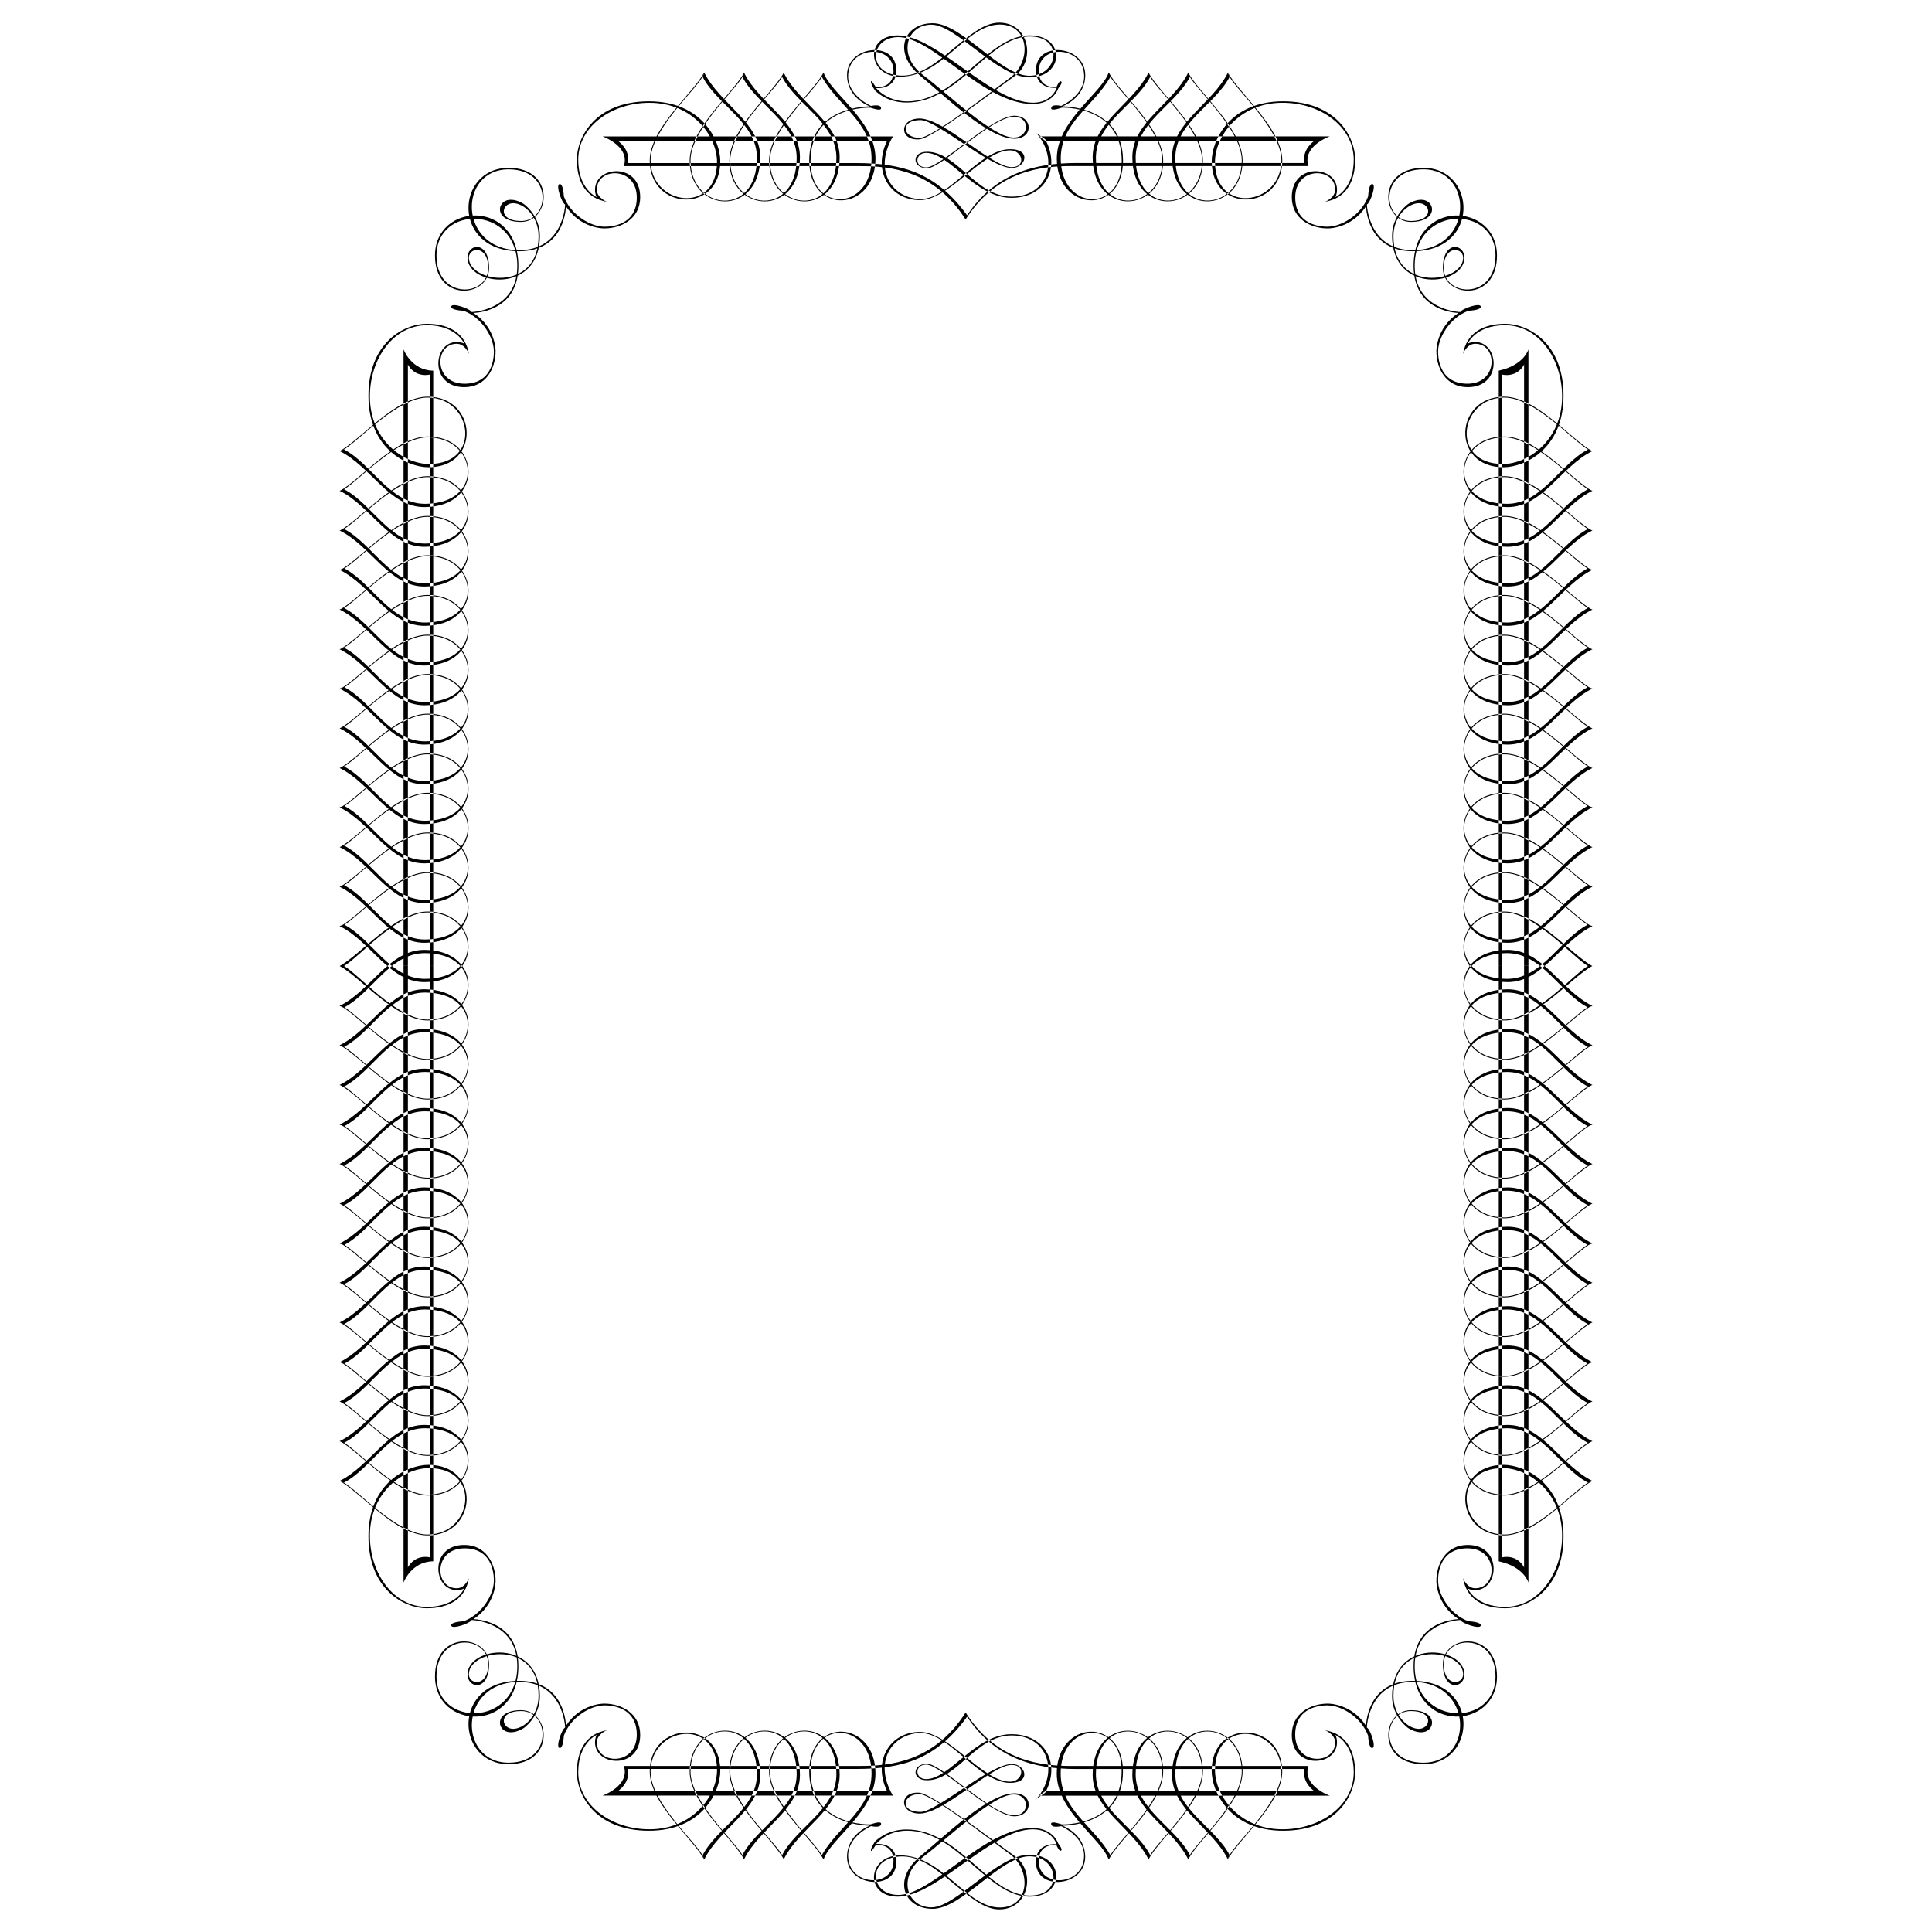 <?xml version="1.0" encoding="utf-8"?>
<!-- Generator: Adobe Illustrator 16.0.0, SVG Export Plug-In . SVG Version: 6.00 Build 0)  -->
<!DOCTYPE svg PUBLIC "-//W3C//DTD SVG 1.1//EN" "http://www.w3.org/Graphics/SVG/1.1/DTD/svg11.dtd">
<svg version="1.1" id="Layer_1" xmlns="http://www.w3.org/2000/svg" xmlns:xlink="http://www.w3.org/1999/xlink" x="0px" y="0px"
	 width="100px" height="100px" viewBox="0 0 100 100" enable-background="new 0 0 100 100" xml:space="preserve">
<path d="M54.096,7.203c0.819,1.507,0.01,3.036-1.744,3.036c-1.897,0-3.181-2.327-4.417-2.327c-0.573,0-0.629,0.753,0.011,0.753
	c0.753,0,3.395-2.675,4.553-2.675c0.966,0,1.021,1.191,0,1.191c-1.327,0-3.551-2.166-4.868-3.26c-1.461-1.214-0.843-2.72,0.641-2.72
	c1.529,0,3.505,2.72,5.013,2.72c1.506,0,1.798-2.034,0.012-2.034c-2.158,0-3.642,3.42-6.374,3.42c-1.08,0-1.634-0.63-1.634-0.63
	s-0.21-0.299-0.21-0.449s0.254,0.285,0.254,0.285s0.915,0.093,0.915-0.829c0-1.438-2.349-1.315-2.349,0.27
	c0,1.012,1.191,1.529,1.191,1.529s0.517-0.124,0.517,0.124c0,0.169-0.55-0.034-0.55-0.034s-3.103-0.124-3.103,2.766
	c0,2.731,3.158,2.563,3.158-0.124c0-1.877-1.698-2.706-2.574-4.234l0.09-0.232c0.359,1.079,2.687,2.488,2.687,4.455
	c0,2.765-3.429,2.968-3.429,0.112c0-2.855,3.137-2.81,3.137-2.81s-1.18-0.416-1.18-1.619c0-1.551,2.551-1.798,2.551-0.258
	c0,1.045-1.045,0.929-1.045,0.929s0.54,0.69,1.603,0.69c2.608,0,4.136-3.417,6.34-3.417c1.89,0,1.783,2.173,0,2.173
	c-1.679,0-3.792-2.728-5.081-2.728s-1.783,1.588-0.435,2.607c1.349,1.02,3.626,3.237,4.691,3.237c0.84,0,0.854-1.079,0.03-1.079
	c-1.17,0-3.748,2.668-4.512,2.668c-0.765,0-0.825-0.854,0-0.854c1.559,0,2.517,2.323,4.376,2.323c1.857,0,2.488-1.888,1.289-3.282
	 M40.561,3.749c0.798,1.63,2.9,2.566,2.9,4.387c0,3.114-3.653,2.923-3.653,0.18c0-1.675,2.271-3.511,2.822-4.567l-0.09,0.232
	c-0.416,0.742-2.687,2.762-2.687,4.324c0,2.608,3.44,2.979,3.44-0.135c0-1.821-2.057-2.739-2.81-4.189L40.561,3.749z M38.505,3.749
	c0.798,1.63,2.9,2.566,2.9,4.387c0,3.114-3.653,2.923-3.653,0.18c0-1.675,2.271-3.511,2.821-4.567l-0.089,0.232
	c-0.416,0.742-2.687,2.762-2.687,4.324c0,2.608,3.439,2.979,3.439-0.135c0-1.821-2.057-2.739-2.81-4.189L38.505,3.749z M36.45,3.749
	c0.798,1.63,2.9,2.566,2.9,4.387c0,3.114-3.653,2.923-3.653,0.18c0-1.675,2.271-3.511,2.821-4.567l-0.09,0.232
	c-0.416,0.742-2.687,2.762-2.687,4.324c0,2.608,3.439,2.979,3.439-0.135c0-1.821-2.057-2.739-2.81-4.189L36.45,3.749z M59.453,3.746
	c-0.799,1.63-2.898,2.567-2.898,4.388c0,3.113,3.651,2.923,3.651,0.18c0-1.675-2.271-3.511-2.819-4.568l0.088,0.232
	c0.416,0.742,2.688,2.762,2.688,4.324c0,2.608-3.439,2.979-3.439-0.135c0-1.821,2.059-2.739,2.812-4.189L59.453,3.746z
	 M61.509,3.746c-0.798,1.63-2.899,2.567-2.899,4.388c0,3.113,3.652,2.923,3.652,0.18c0-1.675-2.271-3.511-2.82-4.568l0.09,0.232
	c0.416,0.742,2.687,2.762,2.687,4.324c0,2.608-3.438,2.979-3.438-0.135c0-1.821,2.057-2.739,2.811-4.189L61.509,3.746z
	 M63.564,3.746c-0.799,1.63-2.899,2.567-2.899,4.388c0,3.113,3.651,2.923,3.651,0.18c0-1.675-2.271-3.511-2.82-4.568l0.09,0.232
	c0.416,0.742,2.688,2.762,2.688,4.324c0,2.608-3.439,2.979-3.439-0.135c0-1.821,2.059-2.739,2.811-4.189L63.564,3.746z
	 M54.096,7.283h13.945c0,0-0.674,0.435-0.518,1.154c0,0-9.668,0-11.824,0c-2.16,0-4.198,0.54-5.643,2.704
	C48.46,8.938,46.698,8.44,44.315,8.44c-2.158,0-11.825,0-11.825,0c0.157-0.719-0.517-1.154-0.517-1.154h13.945
	c-0.779,1.588,0.165,3.072,1.693,3.072c1.528,0,3.239-2.578,4.677-2.578c0.63,0,0.854,0.87,0.075,0.87
	c-1.034,0-3.492-2.518-4.765-2.518c-1.05,0-1.08,1.154-0.016,1.079c0.703-0.049,3.852-2.502,4.945-3.282
	c1.084-0.772,0.766-2.758-0.81-2.758c-1.573,0-3.162,2.743-5.005,2.743c-1.844,0-1.753-1.994-0.21-1.994
	c1.798,0,4.406,3.462,6.938,3.462c1.096,0,1.338-0.815,1.338-0.815s0.228-0.263,0.156-0.342C54.834,4.115,54.68,4.51,54.68,4.51
	s-0.914,0.094-0.914-0.828c0-1.438,2.35-1.315,2.35,0.27c0,1.012-1.19,1.529-1.19,1.529s-0.517-0.124-0.517,0.124
	c0,0.169,0.551-0.034,0.551-0.034s3.102-0.124,3.102,2.765c0,2.732-3.158,2.563-3.158-0.124c0-1.877,1.697-2.705,2.574-4.234
	l-0.09-0.232C57.027,4.825,54.7,6.234,54.7,8.202c0,2.765,3.428,2.967,3.428,0.112s-3.136-2.81-3.136-2.81s1.18-0.417,1.18-1.619
	c0-1.551-2.551-1.798-2.551-0.258c0,1.045,1.074,0.916,1.074,0.916s-0.24,0.773-1.229,0.773c-2.181,0-4.969-3.485-6.992-3.485
	c-1.753,0-1.573,2.136,0.112,2.136c2.248,0,3.395-2.698,5.171-2.698c1.552,0,1.671,1.971,0.449,2.81
	c-0.483,0.333-3.912,3.058-4.608,3.058c-0.9,0-1.035-0.922,0.044-0.922c0.854,0,3.588,2.48,4.736,2.48
	c0.704,0,1.034-0.974-0.091-0.974c-1.618,0-3.117,2.578-4.63,2.578c-1.364,0-2.518-1.379-1.439-3.238H31.187
	c0,0,1.438,0.502,1.102,1.537c0,0,10.791,0,12.274,0c1.484,0,3.799,0.202,5.417,2.765c1.62-2.563,3.988-2.768,5.472-2.768
	c1.483,0,12.272,0,12.272,0c-0.336-1.034,1.104-1.536,1.104-1.536H53.795 M82.425,27.457c-1.63,0.798-2.567,2.9-4.389,2.9
	c-3.113,0-2.923-3.653-0.179-3.653c1.674,0,3.51,2.271,4.566,2.822l-0.232-0.09c-0.742-0.416-2.762-2.687-4.323-2.687
	c-2.608,0-2.979,3.44,0.134,3.44c1.822,0,2.74-2.057,4.189-2.81L82.425,27.457z M82.425,25.401c-1.63,0.798-2.567,2.9-4.389,2.9
	c-3.113,0-2.923-3.653-0.179-3.653c1.674,0,3.51,2.271,4.566,2.822l-0.232-0.09c-0.742-0.416-2.762-2.686-4.323-2.686
	c-2.608,0-2.979,3.439,0.134,3.439c1.822,0,2.74-2.057,4.189-2.811L82.425,25.401z M82.425,23.346c-1.63,0.798-2.567,2.9-4.389,2.9
	c-3.113,0-2.923-3.653-0.179-3.653c1.674,0,3.51,2.271,4.566,2.822l-0.232-0.09c-0.742-0.416-2.762-2.687-4.323-2.687
	c-2.608,0-2.979,3.439,0.134,3.439c1.822,0,2.74-2.057,4.189-2.81L82.425,23.346z M82.425,33.604c-1.63,0.798-2.567,2.9-4.389,2.9
	c-3.113,0-2.923-3.653-0.179-3.653c1.674,0,3.51,2.271,4.566,2.822l-0.232-0.09c-0.742-0.416-2.762-2.686-4.323-2.686
	c-2.608,0-2.979,3.439,0.134,3.439c1.822,0,2.74-2.057,4.189-2.811L82.425,33.604z M82.425,31.548c-1.63,0.798-2.567,2.9-4.389,2.9
	c-3.113,0-2.923-3.653-0.179-3.653c1.674,0,3.51,2.271,4.566,2.821l-0.232-0.09c-0.742-0.416-2.762-2.687-4.323-2.687
	c-2.608,0-2.979,3.44,0.134,3.44c1.822,0,2.74-2.057,4.189-2.81L82.425,31.548z M82.425,29.493c-1.63,0.798-2.567,2.9-4.389,2.9
	c-3.113,0-2.923-3.653-0.179-3.653c1.674,0,3.51,2.271,4.566,2.821l-0.232-0.09c-0.742-0.416-2.762-2.687-4.323-2.687
	c-2.608,0-2.979,3.439,0.134,3.439c1.822,0,2.74-2.057,4.189-2.81L82.425,29.493z M82.425,39.751c-1.63,0.798-2.567,2.9-4.389,2.9
	c-3.113,0-2.923-3.653-0.179-3.653c1.674,0,3.51,2.271,4.566,2.821l-0.232-0.09c-0.742-0.416-2.762-2.687-4.323-2.687
	c-2.608,0-2.979,3.439,0.134,3.439c1.822,0,2.74-2.057,4.189-2.81L82.425,39.751z M82.425,37.695c-1.63,0.798-2.567,2.9-4.389,2.9
	c-3.113,0-2.923-3.654-0.179-3.654c1.674,0,3.51,2.271,4.566,2.822l-0.232-0.09c-0.742-0.416-2.762-2.687-4.323-2.687
	c-2.608,0-2.979,3.439,0.134,3.439c1.822,0,2.74-2.057,4.189-2.81L82.425,37.695z M82.425,35.64
	c-1.63,0.798-2.567,2.899-4.389,2.899c-3.113,0-2.923-3.653-0.179-3.653c1.674,0,3.51,2.271,4.566,2.822l-0.232-0.089
	c-0.742-0.417-2.762-2.687-4.323-2.687c-2.608,0-2.979,3.439,0.134,3.439c1.822,0,2.74-2.057,4.189-2.81L82.425,35.64z
	 M82.425,45.898c-1.63,0.798-2.567,2.9-4.389,2.9c-3.113,0-2.923-3.653-0.179-3.653c1.674,0,3.51,2.271,4.566,2.821l-0.232-0.09
	c-0.742-0.416-2.762-2.687-4.323-2.687c-2.608,0-2.979,3.439,0.134,3.439c1.822,0,2.74-2.057,4.189-2.81L82.425,45.898z
	 M82.425,43.842c-1.63,0.798-2.567,2.9-4.389,2.9c-3.113,0-2.923-3.653-0.179-3.653c1.674,0,3.51,2.271,4.566,2.822l-0.232-0.09
	c-0.742-0.416-2.762-2.687-4.323-2.687c-2.608,0-2.979,3.44,0.134,3.44c1.822,0,2.74-2.057,4.189-2.81L82.425,43.842z
	 M82.425,41.787c-1.63,0.798-2.567,2.9-4.389,2.9c-3.113,0-2.923-3.653-0.179-3.653c1.674,0,3.51,2.271,4.566,2.821l-0.232-0.09
	c-0.742-0.416-2.762-2.687-4.323-2.687c-2.608,0-2.979,3.44,0.134,3.44c1.822,0,2.74-2.057,4.189-2.81L82.425,41.787z
	 M82.425,47.934c-1.63,0.798-2.567,2.899-4.389,2.899c-3.113,0-2.923-3.653-0.179-3.653c1.674,0,3.51,2.271,4.566,2.821L82.191,50
	c-0.742-0.416-2.762-2.774-4.323-2.774c-2.608,0-2.979,3.439,0.134,3.439c1.822,0,2.74-2.057,4.189-2.81L82.425,47.934z
	 M72.124,12.228c0,2.945,3.608,2.405,3.608,1.113c0-0.551-1.002-0.675-1.002,0.528c0,1.506,2.677,1.664,2.677-0.641
	c0-2.63-4.183-2.619-4.183,0.54c0,2.315,2.36,2.383,2.36,2.383c0.09-0.18,1.013-0.494,1.058-0.292
	c0.045,0.203-0.629,0.225-0.629,0.225c-0.99,0.36-1.576,1.417-1.576,2.084c0,0-0.104,1.693,1.516,1.693
	c1.617,0,1.572-2.068,0.404-2.068c-0.437,0-0.631,0.524-0.631,0.524c0.182-1.079,1.035-1.558,2.188-1.558s3.013,0.958,3.013,3.731
	c0,2.773-2.039,3.695-3.103,3.695c-2.743,0-2.55-3.653,0.032-3.653c1.676,0,3.512,2.271,4.567,2.822l-0.231-0.09
	c-0.741-0.416-2.762-2.687-4.323-2.687c-2.338,0-2.833,3.44-0.079,3.44c1.309,0,3.063-1.233,3.063-3.497
	c0-1.963-1.229-3.687-2.953-3.687c-1.528,0-1.934,0.959-1.934,0.959s0.119-0.09,0.391-0.09c1.244,0,1.422,2.338-0.391,2.338
	c-1.109,0-1.619-0.959-1.619-1.858c0,0-0.033-1.21,1.147-1.986c0,0-2.327-0.012-2.327-2.428c0-3.507,4.316-3.282,4.316-0.54
	c0,2.439-2.799,2.181-2.799,0.641c0-1.428,1.112-1.281,1.112-0.528c0,1.461-3.743,1.899-3.743-1.136c0-1.08,0.842-1.652,0.842-1.652
	c0.158-0.098,0.396-0.213,0.666-0.213c0.754,0,0.899,1.146-0.528,1.146c-1.539,0-1.798-2.799,0.642-2.799
	c2.742,0,2.967,4.316-0.539,4.316c-2.416,0-2.429-2.327-2.429-2.327c-0.774,1.18-1.985,1.147-1.985,1.147
	c-0.899,0-1.859-0.51-1.859-1.619c0-1.813,2.34-1.634,2.34-0.39c0,0.27-0.09,0.39-0.09,0.39s0.957-0.405,0.957-1.933
	c0-1.724-1.723-2.953-3.687-2.953c-2.263,0-3.495,1.753-3.495,3.061c0,2.754,3.438,2.26,3.438-0.079
	c0-1.562-2.271-3.582-2.687-4.324L63.55,3.744c0.552,1.057,2.821,2.893,2.821,4.568c0,2.581-3.653,2.776-3.653,0.034
	c0-1.064,0.923-3.103,3.695-3.103c2.771,0,3.731,1.858,3.731,3.012c0,1.154-0.479,2.008-1.56,2.188c0,0,0.524-0.195,0.524-0.63
	c0-1.169-2.067-1.214-2.067,0.405c0,1.619,1.692,1.514,1.692,1.514c0.668,0,1.725-0.585,2.084-1.575c0,0,0.021-0.674,0.226-0.629
	c0.202,0.045-0.112,0.967-0.293,1.057c0,0,0.067,2.361,2.383,2.361c3.159,0,3.171-4.182,0.54-4.182
	c-2.305,0-2.146,2.675-0.642,2.675c1.202,0,1.03-0.922,0.405-0.922C72.898,10.519,72.124,11.171,72.124,12.228z M77.575,19.184
	c0,0,0,29.333,0,30.816h0.157c0-2.158,0-30.614,0-30.614c0.843,0.167,1.154-0.517,1.154-0.517V50h0.225V18.083
	C79.111,18.083,78.891,18.902,77.575,19.184z M17.576,27.457c1.63,0.798,2.567,2.9,4.388,2.9c3.114,0,2.922-3.653,0.18-3.653
	c-1.675,0-3.511,2.271-4.568,2.822l0.232-0.09c0.742-0.416,2.761-2.687,4.324-2.687c2.607,0,2.979,3.44-0.135,3.44
	c-1.821,0-2.739-2.057-4.189-2.81L17.576,27.457z M17.576,25.401c1.63,0.798,2.567,2.9,4.388,2.9c3.114,0,2.922-3.653,0.18-3.653
	c-1.675,0-3.511,2.271-4.568,2.822l0.232-0.09c0.742-0.416,2.761-2.686,4.324-2.686c2.607,0,2.979,3.439-0.135,3.439
	c-1.821,0-2.739-2.057-4.189-2.811L17.576,25.401z M17.576,23.346c1.63,0.798,2.567,2.9,4.388,2.9c3.114,0,2.922-3.653,0.18-3.653
	c-1.675,0-3.511,2.271-4.568,2.822l0.232-0.09c0.742-0.416,2.761-2.687,4.324-2.687c2.607,0,2.979,3.439-0.135,3.439
	c-1.821,0-2.739-2.057-4.189-2.81L17.576,23.346z M17.576,33.604c1.63,0.798,2.567,2.9,4.388,2.9c3.114,0,2.922-3.653,0.18-3.653
	c-1.675,0-3.511,2.271-4.568,2.822l0.232-0.09c0.742-0.416,2.761-2.686,4.324-2.686c2.607,0,2.979,3.439-0.135,3.439
	c-1.821,0-2.739-2.057-4.189-2.811L17.576,33.604z M17.576,31.548c1.63,0.798,2.567,2.9,4.388,2.9c3.114,0,2.922-3.653,0.18-3.653
	c-1.675,0-3.511,2.271-4.568,2.821l0.232-0.09c0.742-0.416,2.761-2.687,4.324-2.687c2.607,0,2.979,3.44-0.135,3.44
	c-1.821,0-2.739-2.057-4.189-2.81L17.576,31.548z M17.576,29.493c1.63,0.798,2.567,2.9,4.388,2.9c3.114,0,2.922-3.653,0.18-3.653
	c-1.675,0-3.511,2.271-4.568,2.821l0.232-0.09c0.742-0.416,2.761-2.687,4.324-2.687c2.607,0,2.979,3.439-0.135,3.439
	c-1.821,0-2.739-2.057-4.189-2.81L17.576,29.493z M17.576,39.751c1.63,0.798,2.567,2.9,4.388,2.9c3.114,0,2.922-3.653,0.18-3.653
	c-1.675,0-3.511,2.271-4.568,2.821l0.232-0.09c0.742-0.416,2.761-2.687,4.324-2.687c2.607,0,2.979,3.439-0.135,3.439
	c-1.821,0-2.739-2.057-4.189-2.81L17.576,39.751z M17.576,37.695c1.63,0.798,2.567,2.9,4.388,2.9c3.114,0,2.922-3.654,0.18-3.654
	c-1.675,0-3.511,2.271-4.568,2.822l0.232-0.09c0.742-0.416,2.761-2.687,4.324-2.687c2.607,0,2.979,3.439-0.135,3.439
	c-1.821,0-2.739-2.057-4.189-2.81L17.576,37.695z M17.576,35.64c1.63,0.798,2.567,2.899,4.388,2.899c3.114,0,2.922-3.653,0.18-3.653
	c-1.675,0-3.511,2.271-4.568,2.822l0.232-0.089c0.742-0.417,2.761-2.687,4.324-2.687c2.607,0,2.979,3.439-0.135,3.439
	c-1.821,0-2.739-2.057-4.189-2.81L17.576,35.64z M17.576,45.898c1.63,0.798,2.567,2.9,4.388,2.9c3.114,0,2.922-3.653,0.18-3.653
	c-1.675,0-3.511,2.271-4.568,2.821l0.232-0.09c0.742-0.416,2.761-2.687,4.324-2.687c2.607,0,2.979,3.439-0.135,3.439
	c-1.821,0-2.739-2.057-4.189-2.81L17.576,45.898z M17.576,43.842c1.63,0.798,2.567,2.9,4.388,2.9c3.114,0,2.922-3.653,0.18-3.653
	c-1.675,0-3.511,2.271-4.568,2.822l0.232-0.09c0.742-0.416,2.761-2.687,4.324-2.687c2.607,0,2.979,3.44-0.135,3.44
	c-1.821,0-2.739-2.057-4.189-2.81L17.576,43.842z M17.576,41.787c1.63,0.798,2.567,2.9,4.388,2.9c3.114,0,2.922-3.653,0.18-3.653
	c-1.675,0-3.511,2.271-4.568,2.821l0.232-0.09c0.742-0.416,2.761-2.687,4.324-2.687c2.607,0,2.979,3.44-0.135,3.44
	c-1.821,0-2.739-2.057-4.189-2.81L17.576,41.787z M17.576,47.934c1.63,0.798,2.567,2.899,4.388,2.899
	c3.114,0,2.922-3.653,0.18-3.653c-1.675,0-3.511,2.271-4.568,2.821L17.808,50c0.742-0.416,2.761-2.774,4.324-2.774
	c2.607,0,2.979,3.439-0.135,3.439c-1.821,0-2.739-2.057-4.189-2.81L17.576,47.934z M27.876,12.228c0,2.945-3.608,2.405-3.608,1.113
	c0-0.551,1-0.675,1,0.528c0,1.506-2.675,1.664-2.675-0.641c0-2.63,4.182-2.619,4.182,0.54c0,2.315-2.361,2.383-2.361,2.383
	c-0.09-0.18-1.011-0.494-1.057-0.292c-0.045,0.203,0.63,0.225,0.63,0.225c0.989,0.36,1.574,1.417,1.574,2.084
	c0,0,0.105,1.693-1.514,1.693c-1.618,0-1.574-2.068-0.405-2.068c0.435,0,0.629,0.524,0.629,0.524
	c-0.18-1.079-1.034-1.558-2.188-1.558s-3.013,0.958-3.013,3.731c0,2.773,2.039,3.695,3.103,3.695c2.743,0,2.548-3.653-0.034-3.653
	c-1.675,0-3.511,2.271-4.567,2.822l0.232-0.09c0.742-0.416,2.762-2.687,4.324-2.687c2.338,0,2.833,3.44,0.079,3.44
	c-1.308,0-3.062-1.233-3.062-3.497c0-1.963,1.229-3.687,2.953-3.687c1.529,0,1.934,0.959,1.934,0.959s-0.12-0.09-0.39-0.09
	c-1.244,0-1.423,2.338,0.39,2.338c1.109,0,1.619-0.959,1.619-1.858c0,0,0.032-1.21-1.147-1.986c0,0,2.327-0.012,2.327-2.428
	c0-3.507-4.316-3.282-4.316-0.54c0,2.439,2.799,2.181,2.799,0.641c0-1.428-1.113-1.281-1.113-0.528c0,1.461,3.743,1.899,3.743-1.136
	c0-1.08-0.841-1.652-0.841-1.652c-0.158-0.098-0.396-0.213-0.666-0.213c-0.753,0-0.899,1.146,0.528,1.146
	c1.54,0,1.798-2.799-0.641-2.799c-2.743,0-2.968,4.316,0.54,4.316c2.417,0,2.428-2.327,2.428-2.327
	c0.776,1.18,1.986,1.147,1.986,1.147c0.899,0,1.858-0.51,1.858-1.619c0-1.813-2.338-1.634-2.338-0.39c0,0.27,0.09,0.39,0.09,0.39
	S29.929,9.8,29.929,8.272c0-1.724,1.724-2.953,3.687-2.953c2.263,0,3.497,1.753,3.497,3.061c0,2.754-3.44,2.26-3.44-0.079
	c0-1.562,2.271-3.582,2.687-4.324l0.09-0.232c-0.551,1.057-2.821,2.893-2.821,4.568c0,2.581,3.653,2.776,3.653,0.034
	c0-1.064-0.922-3.103-3.695-3.103c-2.772,0-3.731,1.858-3.731,3.012c0,1.154,0.479,2.008,1.559,2.188c0,0-0.524-0.195-0.524-0.63
	c0-1.169,2.068-1.214,2.068,0.405c0,1.619-1.693,1.514-1.693,1.514c-0.668,0-1.724-0.585-2.084-1.575c0,0-0.022-0.674-0.225-0.629
	c-0.202,0.045,0.112,0.967,0.293,1.057c0,0-0.068,2.361-2.383,2.361c-3.159,0-3.17-4.182-0.54-4.182
	c2.304,0,2.147,2.675,0.641,2.675c-1.203,0-1.03-0.922-0.404-0.922C27.102,10.519,27.876,11.171,27.876,12.228z M22.424,19.184
	c0,0,0,29.333,0,30.816h-0.157c0-2.158,0-30.614,0-30.614c-0.839,0.167-1.154-0.517-1.154-0.517V50h-0.225V18.083
	C20.888,18.083,21.282,19.171,22.424,19.184z M77.575,80.813c0,0,0-29.332,0-30.815h0.157c0,2.158,0,30.612,0,30.612
	c0.843-0.166,1.154,0.519,1.154,0.519V49.996h0.225v31.918C79.111,81.914,78.891,81.096,77.575,80.813z M22.424,80.813
	c0,0,0-29.332,0-30.815h-0.157c0,2.158,0,30.612,0,30.612c-0.839-0.166-1.154,0.519-1.154,0.519V49.996h-0.225v31.918
	C20.888,81.914,21.282,80.824,22.424,80.813z M54.096,92.797c0.819-1.506,0.01-3.035-1.744-3.035c-1.897,0-3.181,2.326-4.417,2.326
	c-0.573,0-0.629-0.752,0.011-0.752c0.753,0,3.395,2.676,4.553,2.676c0.966,0,1.021-1.191,0-1.191c-1.327,0-3.551,2.166-4.868,3.261
	c-1.461,1.213-0.843,2.719,0.641,2.719c1.529,0,3.505-2.719,5.013-2.719c1.506,0,1.798,2.033,0.012,2.033
	c-2.158,0-3.642-3.421-6.374-3.421c-1.08,0-1.634,0.63-1.634,0.63s-0.21,0.301-0.21,0.448c0,0.15,0.254-0.282,0.254-0.282
	s0.915-0.095,0.915,0.827c0,1.438-2.349,1.314-2.349-0.271c0-1.012,1.191-1.526,1.191-1.526s0.517,0.123,0.517-0.125
	c0-0.168-0.55,0.035-0.55,0.035s-3.103,0.122-3.103-2.767c0-2.729,3.158-2.563,3.158,0.123c0,1.877-1.698,2.705-2.574,4.233
	l0.09,0.232c0.359-1.078,2.687-2.488,2.687-4.455c0-2.764-3.429-2.967-3.429-0.111c0,2.854,3.137,2.81,3.137,2.81
	s-1.18,0.416-1.18,1.619c0,1.551,2.551,1.799,2.551,0.258c0-1.045-1.045-0.929-1.045-0.929s0.54-0.688,1.603-0.688
	c2.608,0,4.136,3.416,6.34,3.416c1.89,0,1.783-2.174,0-2.174c-1.679,0-3.792,2.729-5.081,2.729s-1.783-1.588-0.435-2.607
	c1.349-1.02,3.626-3.238,4.691-3.238c0.84,0,0.854,1.08,0.03,1.08c-1.17,0-3.748-2.668-4.512-2.668c-0.765,0-0.825,0.854,0,0.854
	c1.559,0,2.517-2.321,4.376-2.321c1.857,0,2.488,1.889,1.289,3.28 M40.561,96.252c0.798-1.629,2.9-2.566,2.9-4.389
	c0-3.113-3.653-2.922-3.653-0.178c0,1.674,2.271,3.51,2.822,4.565l-0.09-0.231c-0.416-0.742-2.687-2.763-2.687-4.324
	c0-2.607,3.44-2.979,3.44,0.135c0,1.822-2.057,2.74-2.81,4.189L40.561,96.252z M38.505,96.252c0.798-1.629,2.9-2.566,2.9-4.389
	c0-3.113-3.653-2.922-3.653-0.178c0,1.674,2.271,3.51,2.821,4.565l-0.089-0.231c-0.416-0.742-2.687-2.763-2.687-4.324
	c0-2.607,3.439-2.979,3.439,0.135c0,1.822-2.057,2.74-2.81,4.189L38.505,96.252z M36.45,96.252c0.798-1.629,2.9-2.566,2.9-4.389
	c0-3.113-3.653-2.922-3.653-0.178c0,1.674,2.271,3.51,2.821,4.565l-0.09-0.231c-0.416-0.742-2.687-2.763-2.687-4.324
	c0-2.607,3.439-2.979,3.439,0.135c0,1.822-2.057,2.74-2.81,4.189L36.45,96.252z M59.453,96.256
	c-0.799-1.631-2.898-2.568-2.898-4.389c0-3.113,3.651-2.922,3.651-0.18c0,1.676-2.271,3.51-2.819,4.567l0.088-0.233
	c0.416-0.74,2.688-2.761,2.688-4.322c0-2.609-3.439-2.979-3.439,0.133c0,1.822,2.059,2.74,2.812,4.189L59.453,96.256z
	 M61.509,96.256c-0.798-1.631-2.899-2.568-2.899-4.389c0-3.113,3.652-2.922,3.652-0.18c0,1.676-2.271,3.51-2.82,4.567l0.09-0.233
	c0.416-0.74,2.687-2.761,2.687-4.322c0-2.609-3.438-2.979-3.438,0.133c0,1.822,2.057,2.74,2.811,4.189L61.509,96.256z
	 M63.564,96.256c-0.799-1.631-2.899-2.568-2.899-4.389c0-3.113,3.651-2.922,3.651-0.18c0,1.676-2.271,3.51-2.82,4.567l0.09-0.233
	c0.416-0.74,2.688-2.761,2.688-4.322c0-2.609-3.439-2.979-3.439,0.133c0,1.822,2.059,2.74,2.811,4.189L63.564,96.256z
	 M54.096,92.717h13.945c0,0-0.674-0.434-0.518-1.154c0,0-9.668,0-11.824,0c-2.16,0-4.198-0.539-5.643-2.703
	c-1.596,2.205-3.358,2.701-5.741,2.701c-2.158,0-11.825,0-11.825,0c0.157,0.722-0.517,1.154-0.517,1.154h13.945
	c-0.779-1.588,0.165-3.072,1.693-3.072c1.528,0,3.237,2.578,4.676,2.578c0.63,0,0.854-0.869,0.074-0.869
	c-1.033,0-3.491,2.519-4.764,2.519c-1.05,0-1.08-1.154-0.016-1.08c0.703,0.051,3.851,2.504,4.946,3.283
	c1.084,0.771,0.765,2.758-0.811,2.758c-1.573,0-3.162-2.744-5.005-2.744c-1.844,0-1.753,1.994-0.21,1.994
	c1.798,0,4.406-3.463,6.939-3.463c1.095,0,1.338,0.813,1.338,0.813s0.227,0.264,0.154,0.344c-0.102,0.109-0.256-0.284-0.256-0.284
	s-0.914-0.095-0.914,0.827c0,1.438,2.35,1.314,2.35-0.27c0-1.012-1.19-1.529-1.19-1.529s-0.517,0.125-0.517-0.123
	c0-0.17,0.551,0.033,0.551,0.033s3.102,0.123,3.102-2.764c0-2.732-3.158-2.564-3.158,0.123c0,1.877,1.697,2.705,2.574,4.232
	l-0.09,0.233c-0.359-1.08-2.687-2.487-2.687-4.457c0-2.764,3.428-2.967,3.428-0.11c0,2.855-3.136,2.811-3.136,2.811
	s1.18,0.416,1.18,1.617c0,1.553-2.551,1.799-2.551,0.26c0-1.047,1.074-0.916,1.074-0.916s-0.24-0.773-1.229-0.773
	c-2.181,0-4.969,3.484-6.992,3.484c-1.753,0-1.573-2.135,0.112-2.135c2.248,0,3.395,2.697,5.171,2.697
	c1.552,0,1.671-1.972,0.449-2.812c-0.483-0.332-3.912-3.057-4.608-3.057c-0.9,0-1.035,0.922,0.044,0.922
	c0.854,0,3.588-2.479,4.736-2.479c0.704,0,1.034,0.975-0.091,0.975c-1.618,0-3.117-2.578-4.63-2.578
	c-1.364,0-2.518,1.379-1.439,3.236H31.187c0,0,1.438-0.502,1.102-1.535c0,0,10.791,0,12.274,0c1.484,0,3.799-0.203,5.417-2.766
	c1.62,2.563,3.988,2.768,5.472,2.768c1.483,0,12.272,0,12.272,0c-0.336,1.035,1.104,1.537,1.104,1.537H53.795 M82.425,72.543
	c-1.63-0.799-2.567-2.9-4.389-2.9c-3.113,0-2.923,3.654-0.179,3.654c1.674,0,3.51-2.27,4.566-2.822l-0.232,0.09
	c-0.742,0.416-2.762,2.688-4.323,2.688c-2.608,0-2.979-3.438,0.134-3.438c1.822,0,2.74,2.057,4.189,2.809L82.425,72.543z
	 M82.425,74.6c-1.63-0.799-2.567-2.899-4.389-2.899c-3.113,0-2.923,3.651-0.179,3.651c1.674,0,3.51-2.27,4.566-2.819l-0.232,0.09
	c-0.742,0.416-2.762,2.687-4.323,2.687c-2.608,0-2.979-3.439,0.134-3.439c1.822,0,2.74,2.059,4.189,2.811L82.425,74.6z
	 M82.425,76.654c-1.63-0.797-2.567-2.9-4.389-2.9c-3.113,0-2.923,3.654-0.179,3.654c1.674,0,3.51-2.271,4.566-2.822l-0.232,0.09
	c-0.742,0.416-2.762,2.688-4.323,2.688c-2.608,0-2.979-3.439,0.134-3.439c1.822,0,2.74,2.058,4.189,2.812L82.425,76.654z
	 M82.425,66.396c-1.63-0.799-2.567-2.9-4.389-2.9c-3.113,0-2.923,3.654-0.179,3.654c1.674,0,3.51-2.271,4.566-2.822l-0.232,0.09
	c-0.742,0.416-2.762,2.686-4.323,2.686c-2.608,0-2.979-3.438,0.134-3.438c1.822,0,2.74,2.057,4.189,2.809L82.425,66.396z
	 M82.425,68.451c-1.63-0.797-2.567-2.898-4.389-2.898c-3.113,0-2.923,3.652-0.179,3.652c1.674,0,3.51-2.27,4.566-2.82l-0.232,0.09
	c-0.742,0.414-2.762,2.687-4.323,2.687c-2.608,0-2.979-3.438,0.134-3.438c1.822,0,2.74,2.057,4.189,2.811L82.425,68.451z
	 M82.425,70.508c-1.63-0.799-2.567-2.9-4.389-2.9c-3.113,0-2.923,3.652-0.179,3.652c1.674,0,3.51-2.27,4.566-2.82l-0.232,0.091
	c-0.742,0.415-2.762,2.688-4.323,2.688c-2.608,0-2.979-3.44,0.134-3.44c1.822,0,2.74,2.059,4.189,2.811L82.425,70.508z
	 M82.425,60.25c-1.63-0.799-2.567-2.9-4.389-2.9c-3.113,0-2.923,3.652-0.179,3.652c1.674,0,3.51-2.27,4.566-2.82l-0.232,0.09
	c-0.742,0.416-2.762,2.687-4.323,2.687c-2.608,0-2.979-3.438,0.134-3.438c1.822,0,2.74,2.057,4.189,2.811L82.425,60.25z
	 M82.425,62.305c-1.63-0.797-2.567-2.899-4.389-2.899c-3.113,0-2.923,3.653-0.179,3.653c1.674,0,3.51-2.271,4.566-2.822
	l-0.232,0.091c-0.742,0.416-2.762,2.688-4.323,2.688c-2.608,0-2.979-3.439,0.134-3.439c1.822,0,2.74,2.057,4.189,2.809
	L82.425,62.305z M82.425,64.361c-1.63-0.799-2.567-2.9-4.389-2.9c-3.113,0-2.923,3.652-0.179,3.652c1.674,0,3.51-2.271,4.566-2.822
	l-0.232,0.092c-0.742,0.416-2.762,2.686-4.323,2.686c-2.608,0-2.979-3.438,0.134-3.438c1.822,0,2.74,2.058,4.189,2.812
	L82.425,64.361z M82.425,54.102c-1.63-0.797-2.567-2.897-4.389-2.897c-3.113,0-2.923,3.651-0.179,3.651
	c1.674,0,3.51-2.27,4.566-2.819l-0.232,0.088c-0.742,0.416-2.762,2.688-4.323,2.688c-2.608,0-2.979-3.439,0.134-3.439
	c1.822,0,2.74,2.057,4.189,2.811L82.425,54.102z M82.425,56.158c-1.63-0.799-2.567-2.9-4.389-2.9c-3.113,0-2.923,3.652-0.179,3.652
	c1.674,0,3.51-2.27,4.566-2.82l-0.232,0.09c-0.742,0.416-2.762,2.687-4.323,2.687c-2.608,0-2.979-3.439,0.134-3.439
	c1.822,0,2.74,2.058,4.189,2.812L82.425,56.158z M82.425,58.213c-1.63-0.797-2.567-2.9-4.389-2.9c-3.113,0-2.923,3.654-0.179,3.654
	c1.674,0,3.51-2.271,4.566-2.822l-0.232,0.09c-0.742,0.416-2.762,2.688-4.323,2.688c-2.608,0-2.979-3.438,0.134-3.438
	c1.822,0,2.74,2.057,4.189,2.811L82.425,58.213z M82.425,52.066c-1.63-0.799-2.567-2.9-4.389-2.9c-3.113,0-2.923,3.652-0.179,3.652
	c1.674,0,3.51-2.271,4.566-2.82L82.191,50c-0.742,0.416-2.762,2.773-4.323,2.773c-2.608,0-2.979-3.439,0.134-3.439
	c1.822,0,2.74,2.059,4.189,2.811L82.425,52.066z M72.124,87.771c0-2.943,3.608-2.404,3.608-1.111c0,0.551-1.002,0.674-1.002-0.529
	c0-1.506,2.677-1.662,2.677,0.641c0,2.631-4.183,2.619-4.183-0.539c0-2.313,2.36-2.383,2.36-2.383
	c0.09,0.181,1.013,0.494,1.058,0.293c0.045-0.203-0.629-0.225-0.629-0.225c-0.99-0.361-1.576-1.416-1.576-2.084
	c0,0-0.104-1.693,1.516-1.693c1.617,0,1.572,2.068,0.404,2.068c-0.437,0-0.631-0.525-0.631-0.525c0.182,1.08,1.035,1.56,2.188,1.56
	s3.013-0.959,3.013-3.732c0-2.771-2.039-3.692-3.103-3.692c-2.743,0-2.55,3.651,0.032,3.651c1.676,0,3.512-2.27,4.567-2.819
	l-0.231,0.09c-0.741,0.416-2.762,2.686-4.323,2.686c-2.338,0-2.833-3.439-0.079-3.439c1.309,0,3.063,1.234,3.063,3.496
	c0,1.966-1.229,3.688-2.953,3.688c-1.528,0-1.934-0.959-1.934-0.959s0.119,0.09,0.391,0.09c1.244,0,1.422-2.338-0.391-2.338
	c-1.109,0-1.619,0.959-1.619,1.856c0,0-0.033,1.212,1.147,1.986c0,0-2.327,0.012-2.327,2.428c0,3.509,4.316,3.283,4.316,0.539
	c0-2.438-2.799-2.18-2.799-0.641c0,1.428,1.112,1.283,1.112,0.529c0-1.461-3.743-1.9-3.743,1.135c0,1.08,0.842,1.652,0.842,1.652
	c0.158,0.098,0.396,0.213,0.666,0.213c0.754,0,0.899-1.145-0.528-1.145c-1.539,0-1.798,2.797,0.642,2.797
	c2.742,0,2.967-4.316-0.539-4.316c-2.416,0-2.429,2.328-2.429,2.328c-0.774-1.18-1.985-1.148-1.985-1.148
	c-0.899,0-1.859,0.51-1.859,1.619c0,1.813,2.34,1.635,2.34,0.391c0-0.27-0.09-0.391-0.09-0.391s0.957,0.404,0.957,1.934
	c0,1.724-1.723,2.953-3.687,2.953c-2.263,0-3.495-1.754-3.495-3.063c0-2.754,3.438-2.258,3.438,0.08
	c0,1.563-2.271,3.582-2.687,4.322l-0.091,0.233c0.552-1.059,2.821-2.893,2.821-4.567c0-2.582-3.653-2.775-3.653-0.033
	c0,1.063,0.923,3.102,3.695,3.102c2.771,0,3.731-1.857,3.731-3.012c0-1.155-0.479-2.008-1.56-2.189c0,0,0.524,0.195,0.524,0.631
	c0,1.168-2.067,1.213-2.067-0.403c0-1.619,1.692-1.515,1.692-1.515c0.668,0,1.725,0.584,2.084,1.574c0,0,0.021,0.674,0.226,0.629
	c0.202-0.045-0.112-0.967-0.293-1.057c0,0,0.067-2.359,2.383-2.359c3.159,0,3.171,4.18,0.54,4.18c-2.305,0-2.146-2.676-0.642-2.676
	c1.202,0,1.03,0.924,0.405,0.924C72.898,89.482,72.124,88.83,72.124,87.771z M17.576,72.543c1.63-0.799,2.567-2.9,4.388-2.9
	c3.114,0,2.922,3.654,0.18,3.654c-1.675,0-3.511-2.27-4.568-2.822l0.232,0.09c0.742,0.416,2.761,2.688,4.324,2.688
	c2.607,0,2.979-3.438-0.135-3.438c-1.821,0-2.739,2.057-4.189,2.809L17.576,72.543z M17.576,74.6
	c1.63-0.799,2.567-2.899,4.388-2.899c3.114,0,2.922,3.651,0.18,3.651c-1.675,0-3.511-2.27-4.568-2.819l0.232,0.09
	c0.742,0.416,2.761,2.687,4.324,2.687c2.607,0,2.979-3.439-0.135-3.439c-1.821,0-2.739,2.059-4.189,2.811L17.576,74.6z
	 M17.576,76.654c1.63-0.797,2.567-2.9,4.388-2.9c3.114,0,2.922,3.654,0.18,3.654c-1.675,0-3.511-2.271-4.568-2.822l0.232,0.09
	c0.742,0.416,2.761,2.688,4.324,2.688c2.607,0,2.979-3.439-0.135-3.439c-1.821,0-2.739,2.058-4.189,2.812L17.576,76.654z
	 M17.576,66.396c1.63-0.799,2.567-2.9,4.388-2.9c3.114,0,2.922,3.654,0.18,3.654c-1.675,0-3.511-2.271-4.568-2.822l0.232,0.09
	c0.742,0.416,2.761,2.686,4.324,2.686c2.607,0,2.979-3.438-0.135-3.438c-1.821,0-2.739,2.057-4.189,2.809L17.576,66.396z
	 M17.576,68.451c1.63-0.797,2.567-2.898,4.388-2.898c3.114,0,2.922,3.652,0.18,3.652c-1.675,0-3.511-2.27-4.568-2.82l0.232,0.09
	c0.742,0.414,2.761,2.687,4.324,2.687c2.607,0,2.979-3.438-0.135-3.438c-1.821,0-2.739,2.057-4.189,2.811L17.576,68.451z
	 M17.576,70.508c1.63-0.799,2.567-2.9,4.388-2.9c3.114,0,2.922,3.652,0.18,3.652c-1.675,0-3.511-2.27-4.568-2.82l0.232,0.091
	c0.742,0.415,2.761,2.688,4.324,2.688c2.607,0,2.979-3.44-0.135-3.44c-1.821,0-2.739,2.059-4.189,2.811L17.576,70.508z
	 M17.576,60.25c1.63-0.799,2.567-2.9,4.388-2.9c3.114,0,2.922,3.652,0.18,3.652c-1.675,0-3.511-2.27-4.568-2.82l0.232,0.09
	c0.742,0.416,2.761,2.687,4.324,2.687c2.607,0,2.979-3.438-0.135-3.438c-1.821,0-2.739,2.057-4.189,2.811L17.576,60.25z
	 M17.576,62.305c1.63-0.797,2.567-2.899,4.388-2.899c3.114,0,2.922,3.653,0.18,3.653c-1.675,0-3.511-2.271-4.568-2.822l0.232,0.091
	c0.742,0.416,2.761,2.688,4.324,2.688c2.607,0,2.979-3.439-0.135-3.439c-1.821,0-2.739,2.057-4.189,2.809L17.576,62.305z
	 M17.576,64.361c1.63-0.799,2.567-2.9,4.388-2.9c3.114,0,2.922,3.652,0.18,3.652c-1.675,0-3.511-2.271-4.568-2.822l0.232,0.092
	c0.742,0.416,2.761,2.686,4.324,2.686c2.607,0,2.979-3.438-0.135-3.438c-1.821,0-2.739,2.058-4.189,2.812L17.576,64.361z
	 M17.576,54.102c1.63-0.797,2.567-2.897,4.388-2.897c3.114,0,2.922,3.651,0.18,3.651c-1.675,0-3.511-2.27-4.568-2.819l0.232,0.088
	c0.742,0.416,2.761,2.688,4.324,2.688c2.607,0,2.979-3.439-0.135-3.439c-1.821,0-2.739,2.057-4.189,2.811L17.576,54.102z
	 M17.576,56.158c1.63-0.799,2.567-2.9,4.388-2.9c3.114,0,2.922,3.652,0.18,3.652c-1.675,0-3.511-2.27-4.568-2.82l0.232,0.09
	c0.742,0.416,2.761,2.687,4.324,2.687c2.607,0,2.979-3.439-0.135-3.439c-1.821,0-2.739,2.058-4.189,2.812L17.576,56.158z
	 M17.576,58.213c1.63-0.797,2.567-2.9,4.388-2.9c3.114,0,2.922,3.654,0.18,3.654c-1.675,0-3.511-2.271-4.568-2.822l0.232,0.09
	c0.742,0.416,2.761,2.688,4.324,2.688c2.607,0,2.979-3.438-0.135-3.438c-1.821,0-2.739,2.057-4.189,2.811L17.576,58.213z
	 M17.576,52.066c1.63-0.799,2.567-2.9,4.388-2.9c3.114,0,2.922,3.652,0.18,3.652c-1.675,0-3.511-2.271-4.568-2.82L17.808,50
	c0.742,0.416,2.761,2.773,4.324,2.773c2.607,0,2.979-3.439-0.135-3.439c-1.821,0-2.739,2.059-4.189,2.811L17.576,52.066z
	 M27.876,87.771c0-2.943-3.608-2.404-3.608-1.111c0,0.551,1,0.674,1-0.529c0-1.506-2.675-1.662-2.675,0.641
	c0,2.631,4.182,2.619,4.182-0.539c0-2.313-2.361-2.383-2.361-2.383c-0.09,0.181-1.011,0.494-1.057,0.293
	c-0.045-0.203,0.63-0.225,0.63-0.225c0.989-0.361,1.574-1.416,1.574-2.084c0,0,0.105-1.693-1.514-1.693
	c-1.618,0-1.574,2.068-0.405,2.068c0.435,0,0.629-0.525,0.629-0.525c-0.18,1.08-1.034,1.56-2.188,1.56s-3.013-0.959-3.013-3.732
	c0-2.771,2.039-3.692,3.103-3.692c2.743,0,2.548,3.651-0.034,3.651c-1.675,0-3.511-2.27-4.567-2.819l0.232,0.09
	c0.742,0.416,2.762,2.686,4.324,2.686c2.338,0,2.833-3.439,0.079-3.439c-1.308,0-3.062,1.234-3.062,3.496
	c0,1.966,1.229,3.688,2.953,3.688c1.529,0,1.934-0.959,1.934-0.959s-0.12,0.09-0.39,0.09c-1.244,0-1.423-2.338,0.39-2.338
	c1.109,0,1.619,0.959,1.619,1.856c0,0,0.032,1.212-1.147,1.986c0,0,2.327,0.012,2.327,2.428c0,3.509-4.316,3.283-4.316,0.539
	c0-2.438,2.799-2.18,2.799-0.641c0,1.428-1.113,1.283-1.113,0.529c0-1.461,3.743-1.9,3.743,1.135c0,1.08-0.841,1.652-0.841,1.652
	c-0.158,0.098-0.396,0.213-0.666,0.213c-0.753,0-0.899-1.145,0.528-1.145c1.54,0,1.798,2.797-0.641,2.797
	c-2.743,0-2.968-4.316,0.54-4.316c2.417,0,2.428,2.328,2.428,2.328c0.776-1.18,1.986-1.148,1.986-1.148
	c0.899,0,1.858,0.51,1.858,1.619c0,1.813-2.338,1.635-2.338,0.391c0-0.27,0.09-0.391,0.09-0.391s-0.959,0.404-0.959,1.934
	c0,1.724,1.724,2.953,3.687,2.953c2.263,0,3.497-1.754,3.497-3.063c0-2.754-3.44-2.258-3.44,0.08c0,1.563,2.271,3.582,2.687,4.322
	l0.09,0.233c-0.551-1.059-2.821-2.893-2.821-4.567c0-2.582,3.653-2.775,3.653-0.033c0,1.063-0.922,3.102-3.695,3.102
	c-2.772,0-3.731-1.857-3.731-3.012c0-1.155,0.479-2.008,1.559-2.189c0,0-0.524,0.195-0.524,0.631c0,1.168,2.068,1.213,2.068-0.403
	c0-1.619-1.693-1.515-1.693-1.515c-0.668,0-1.724,0.584-2.084,1.574c0,0-0.022,0.674-0.225,0.629
	c-0.202-0.045,0.112-0.967,0.293-1.057c0,0-0.068-2.359-2.383-2.359c-3.159,0-3.17,4.18-0.54,4.18c2.304,0,2.147-2.676,0.641-2.676
	c-1.203,0-1.03,0.924-0.404,0.924C27.102,89.482,27.876,88.83,27.876,87.771z"/>
</svg>
